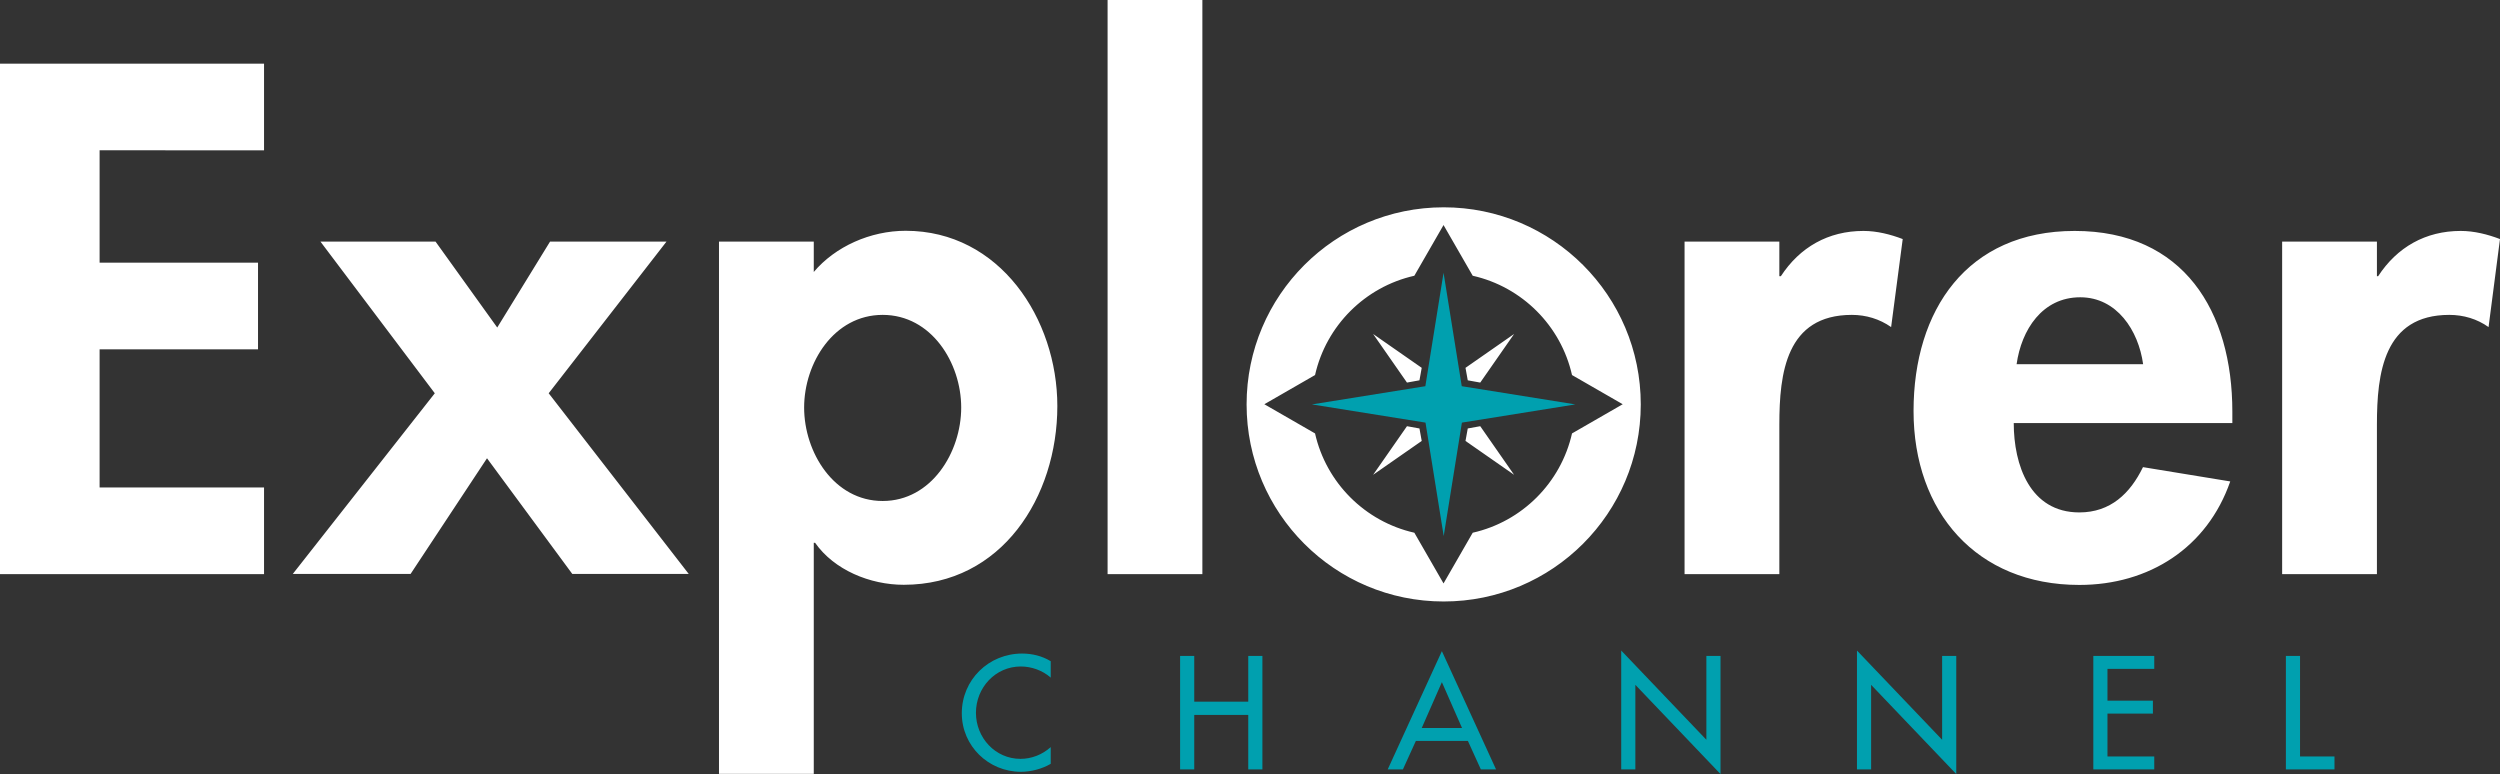 <svg width="800" height="247.7" version="1.1" viewBox="0 0 800 247.7" xml:space="preserve" xmlns="http://www.w3.org/2000/svg">
<rect x="0" y="0" width="800" height="247.7" fill="#333333" stroke="none"/>
<path d="m31.871 48.095v35.963h50.695v27.731h-50.695v44.196h52.621v27.731h-84.492v-163.35h84.492v27.731zm70.675 29.223h36.83l19.739 27.49 16.898-27.49h37.263l-37.696 48.529 44.822 57.82h-37.263l-27.297-37.022-24.457 37.022h-37.696l45.447-57.82zm157.81 9.773c6.933-8.232 18.198-13.239 29.464-13.239 30.09 0 48.529 28.164 48.529 56.087 0 29.031-17.765 57.194-49.154 57.194-10.832 0-22.29-4.766-28.356-13.432h-0.433v73.948h-30.33v-170.33h30.33v9.773zm47.229 43.329c0-14.299-9.532-29.656-25.131-29.656-15.598 0-25.131 15.358-25.131 29.656s9.532 29.897 25.131 29.897c15.598 0 25.131-15.598 25.131-29.897zm77.174 53.295h-30.33v-183.72h30.33zm184.68-95.324h0.433c6.066-9.292 15.165-14.491 26.431-14.491 4.333 0 8.666 1.107 12.565 2.6l-3.707 28.164c-3.707-2.6-8.04-3.9-12.565-3.9-21.039 0-23.205 18.632-23.205 35.097v47.855h-30.33v-106.4h30.33v11.073zm74.959 46.988c0 13.432 5.199 28.597 20.991 28.597 9.966 0 16.272-6.066 20.365-14.491l27.923 4.574c-7.366 21.231-25.997 33.123-48.288 33.123-32.93 0-53.054-23.398-53.054-55.654s17.091-57.628 51.562-57.628c34.904 0 50.454 25.757 50.454 57.82v3.659zm41.403-18.824c-1.492-10.832-8.425-21.424-20.124-21.424-12.132 0-18.824 10.399-20.365 21.424zm74.767-28.164h0.433c6.066-9.292 15.165-14.491 26.431-14.491 4.333 0 8.666 1.107 12.565 2.6l-3.659 28.164c-3.659-2.6-7.992-3.9-12.565-3.9-20.991 0-23.157 18.632-23.157 35.097v47.855h-30.33v-106.4h30.33v11.073zm-298.59-22.05c-34.808 0-63.068 28.212-63.068 63.068s28.212 63.068 63.068 63.068c34.808 0 63.068-28.212 63.068-63.068s-28.26-63.068-63.068-63.068zm9.292 104.13-9.34 16.224-9.34-16.224c-15.791-3.563-28.212-15.984-31.775-31.775l-16.224-9.34 16.224-9.34c3.563-15.791 15.984-28.212 31.775-31.775l9.34-16.224 9.34 16.224c15.791 3.563 28.212 15.984 31.775 31.775l16.224 9.34-16.224 9.34c-3.563 15.791-15.984 28.212-31.775 31.775zm-31.871-63.598 15.55 10.832-0.722 3.996-3.996 0.722zm10.832 29.512-10.832 15.55 15.55-10.832-0.722-3.996zm19.45 0.722-0.722 3.996 15.55 10.832-10.832-15.55zm0-15.406 3.996 0.722 10.832-15.55-15.55 10.832z" fill="#fff" stroke-width=".481"/><path d="m504.11 129.41-36.3 5.825-5.825 36.3-5.825-36.3-36.348-5.825 36.3-5.825 5.825-36.3 5.825 36.3zm-167.88 82.181c-2.744-1.685-5.97-2.455-9.147-2.455-10.688 0-19.306 8.377-19.306 19.113 0 10.495 8.569 18.728 18.92 18.728 3.178 0 6.74-0.915 9.532-2.552v-5.344c-2.696 2.407-6.114 3.755-9.677 3.755-8.088 0-14.25-6.788-14.25-14.732 0-8.04 6.21-14.828 14.347-14.828 3.418 0 6.981 1.252 9.581 3.563zm45.929 12.951v-14.636h-4.526v36.3h4.526v-17.428h17.284v17.428h4.526v-36.3h-4.526v14.636zm87.573 12.565 4.14 9.099h4.862l-17.332-37.841-17.332 37.841h4.862l4.14-9.099zm-1.878-4.14h-12.902l6.451-14.684zm50.936 13.239h4.526v-27.057l27.249 28.549v-37.793h-4.526v26.816l-27.249-28.549zm75.441 0h4.526v-27.057l27.249 28.549v-37.793h-4.526v26.816l-27.249-28.549zm75.633 0h19.498v-4.14h-14.973v-13.721h14.539v-4.14h-14.539v-10.158h14.973v-4.14h-19.498zm66.149-36.3h-4.526v36.3h15.55v-4.14h-11.025z" fill="#00a0af" stroke-width=".481"/>
</svg>
